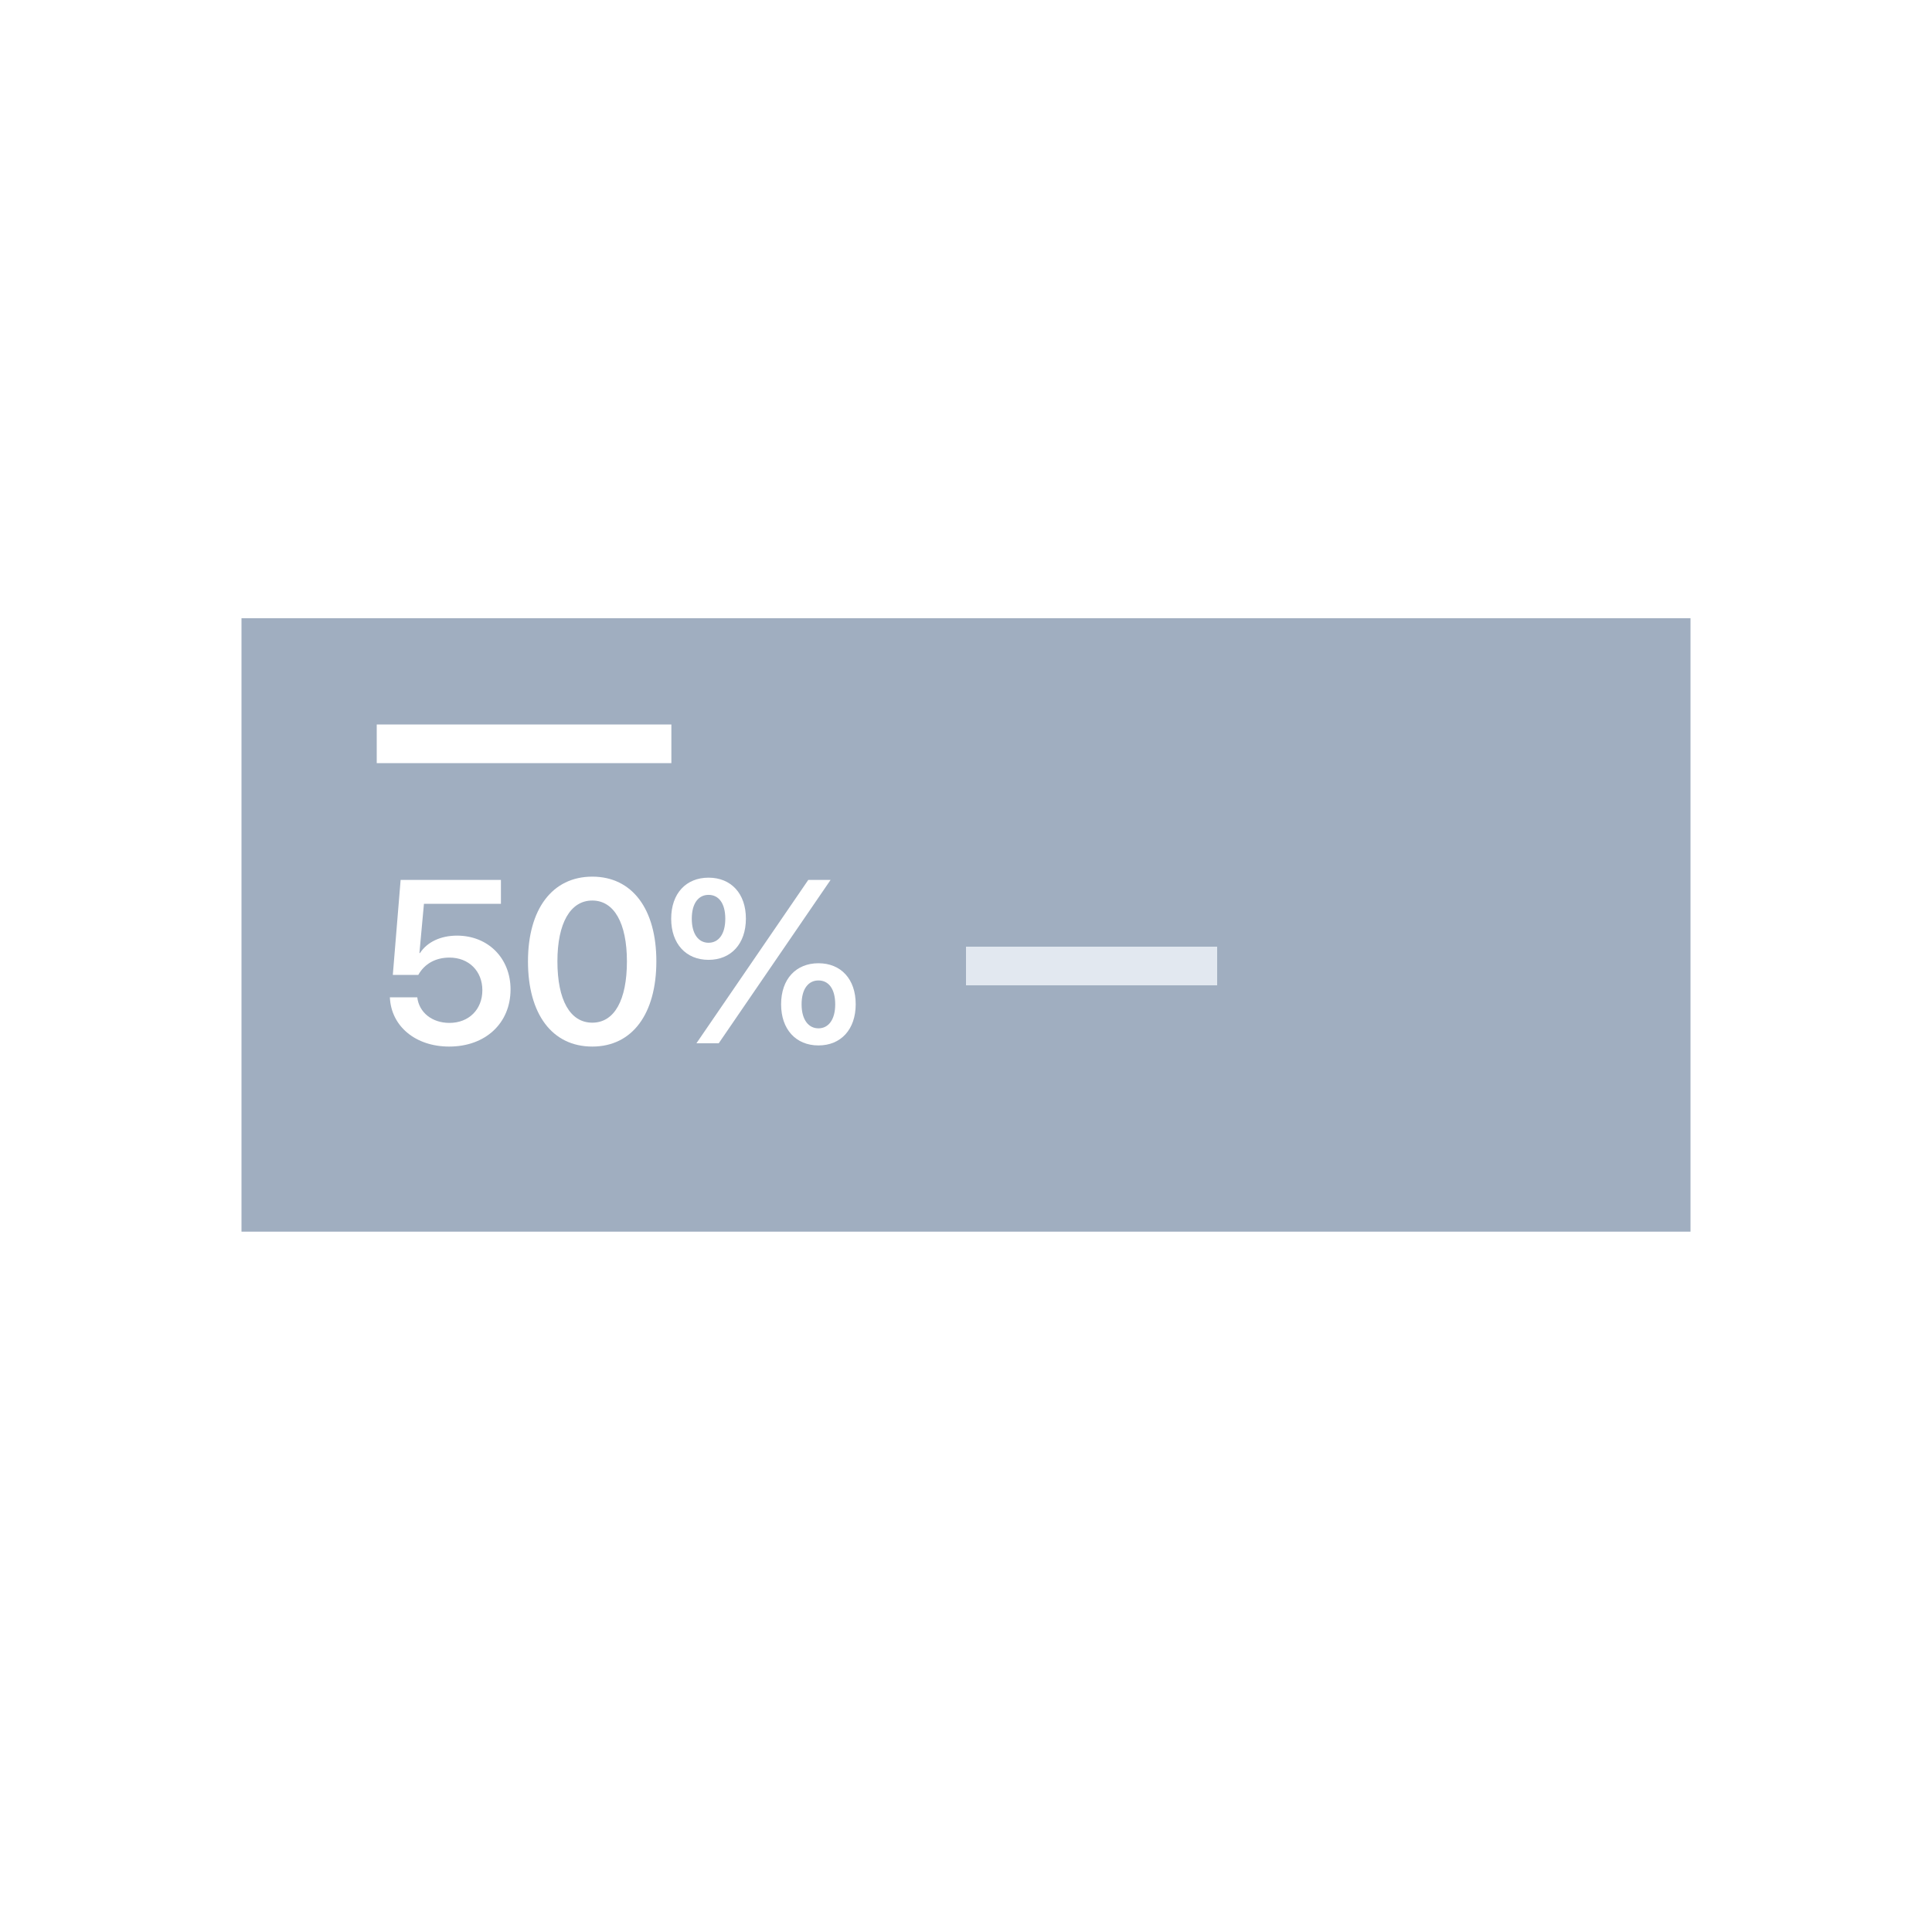 <svg width="400" height="400" viewBox="0 0 400 400" fill="none" xmlns="http://www.w3.org/2000/svg">
<rect width="400" height="400" fill="white"/>
<rect x="50" y="128" width="300" height="127" fill="#A0AEC0"/>
<path d="M93 216.68C100.5 216.68 105.703 211.852 105.703 204.844C105.703 198.398 101.062 193.711 94.617 193.711C91.219 193.711 88.43 195.047 86.953 197.32H86.836L87.773 187.125H103.711V182.18H82.945L81.328 201.844H86.602C87.891 199.547 90.164 198.258 93.07 198.258C97.055 198.258 99.867 201.047 99.867 205.008C99.867 208.992 97.078 211.781 93.047 211.781C89.484 211.781 86.766 209.648 86.391 206.484H80.719C80.977 212.484 86.039 216.68 93 216.68Z" fill="white"/>
<path d="M122.625 216.68C130.945 216.68 135.891 209.859 135.891 199.031C135.891 188.203 130.898 181.5 122.625 181.5C114.328 181.5 109.312 188.25 109.312 199.055C109.312 209.906 114.281 216.68 122.625 216.68ZM122.625 211.734C118.031 211.734 115.406 207.047 115.406 199.031C115.406 191.156 118.078 186.445 122.625 186.445C127.148 186.445 129.797 191.133 129.797 199.055C129.797 207.07 127.195 211.734 122.625 211.734Z" fill="white"/>
<path d="M146.695 198.727C151.359 198.727 154.43 195.398 154.43 190.195C154.43 184.969 151.336 181.711 146.695 181.711C142.055 181.711 138.961 184.969 138.961 190.219C138.961 195.398 142.031 198.727 146.695 198.727ZM148.805 216L171.961 182.18H167.344L144.188 216H148.805ZM146.695 195.188C144.633 195.188 143.227 193.406 143.227 190.219C143.227 186.984 144.633 185.273 146.695 185.273C148.781 185.273 150.164 186.984 150.164 190.219C150.164 193.406 148.781 195.188 146.695 195.188ZM169.453 216.445C174.117 216.445 177.164 213.117 177.164 207.914C177.164 202.688 174.094 199.43 169.453 199.43C164.812 199.43 161.719 202.688 161.719 207.938C161.719 213.117 164.789 216.445 169.453 216.445ZM169.453 212.906C167.391 212.906 165.961 211.125 165.961 207.938C165.961 204.703 167.391 202.992 169.453 202.992C171.539 202.992 172.922 204.703 172.922 207.938C172.922 211.125 171.516 212.906 169.453 212.906Z" fill="white"/>
<rect x="200" y="196" width="52" height="8" fill="#E2E8F0"/>
<rect x="78" y="150" width="61" height="8" fill="white"/>
</svg>
